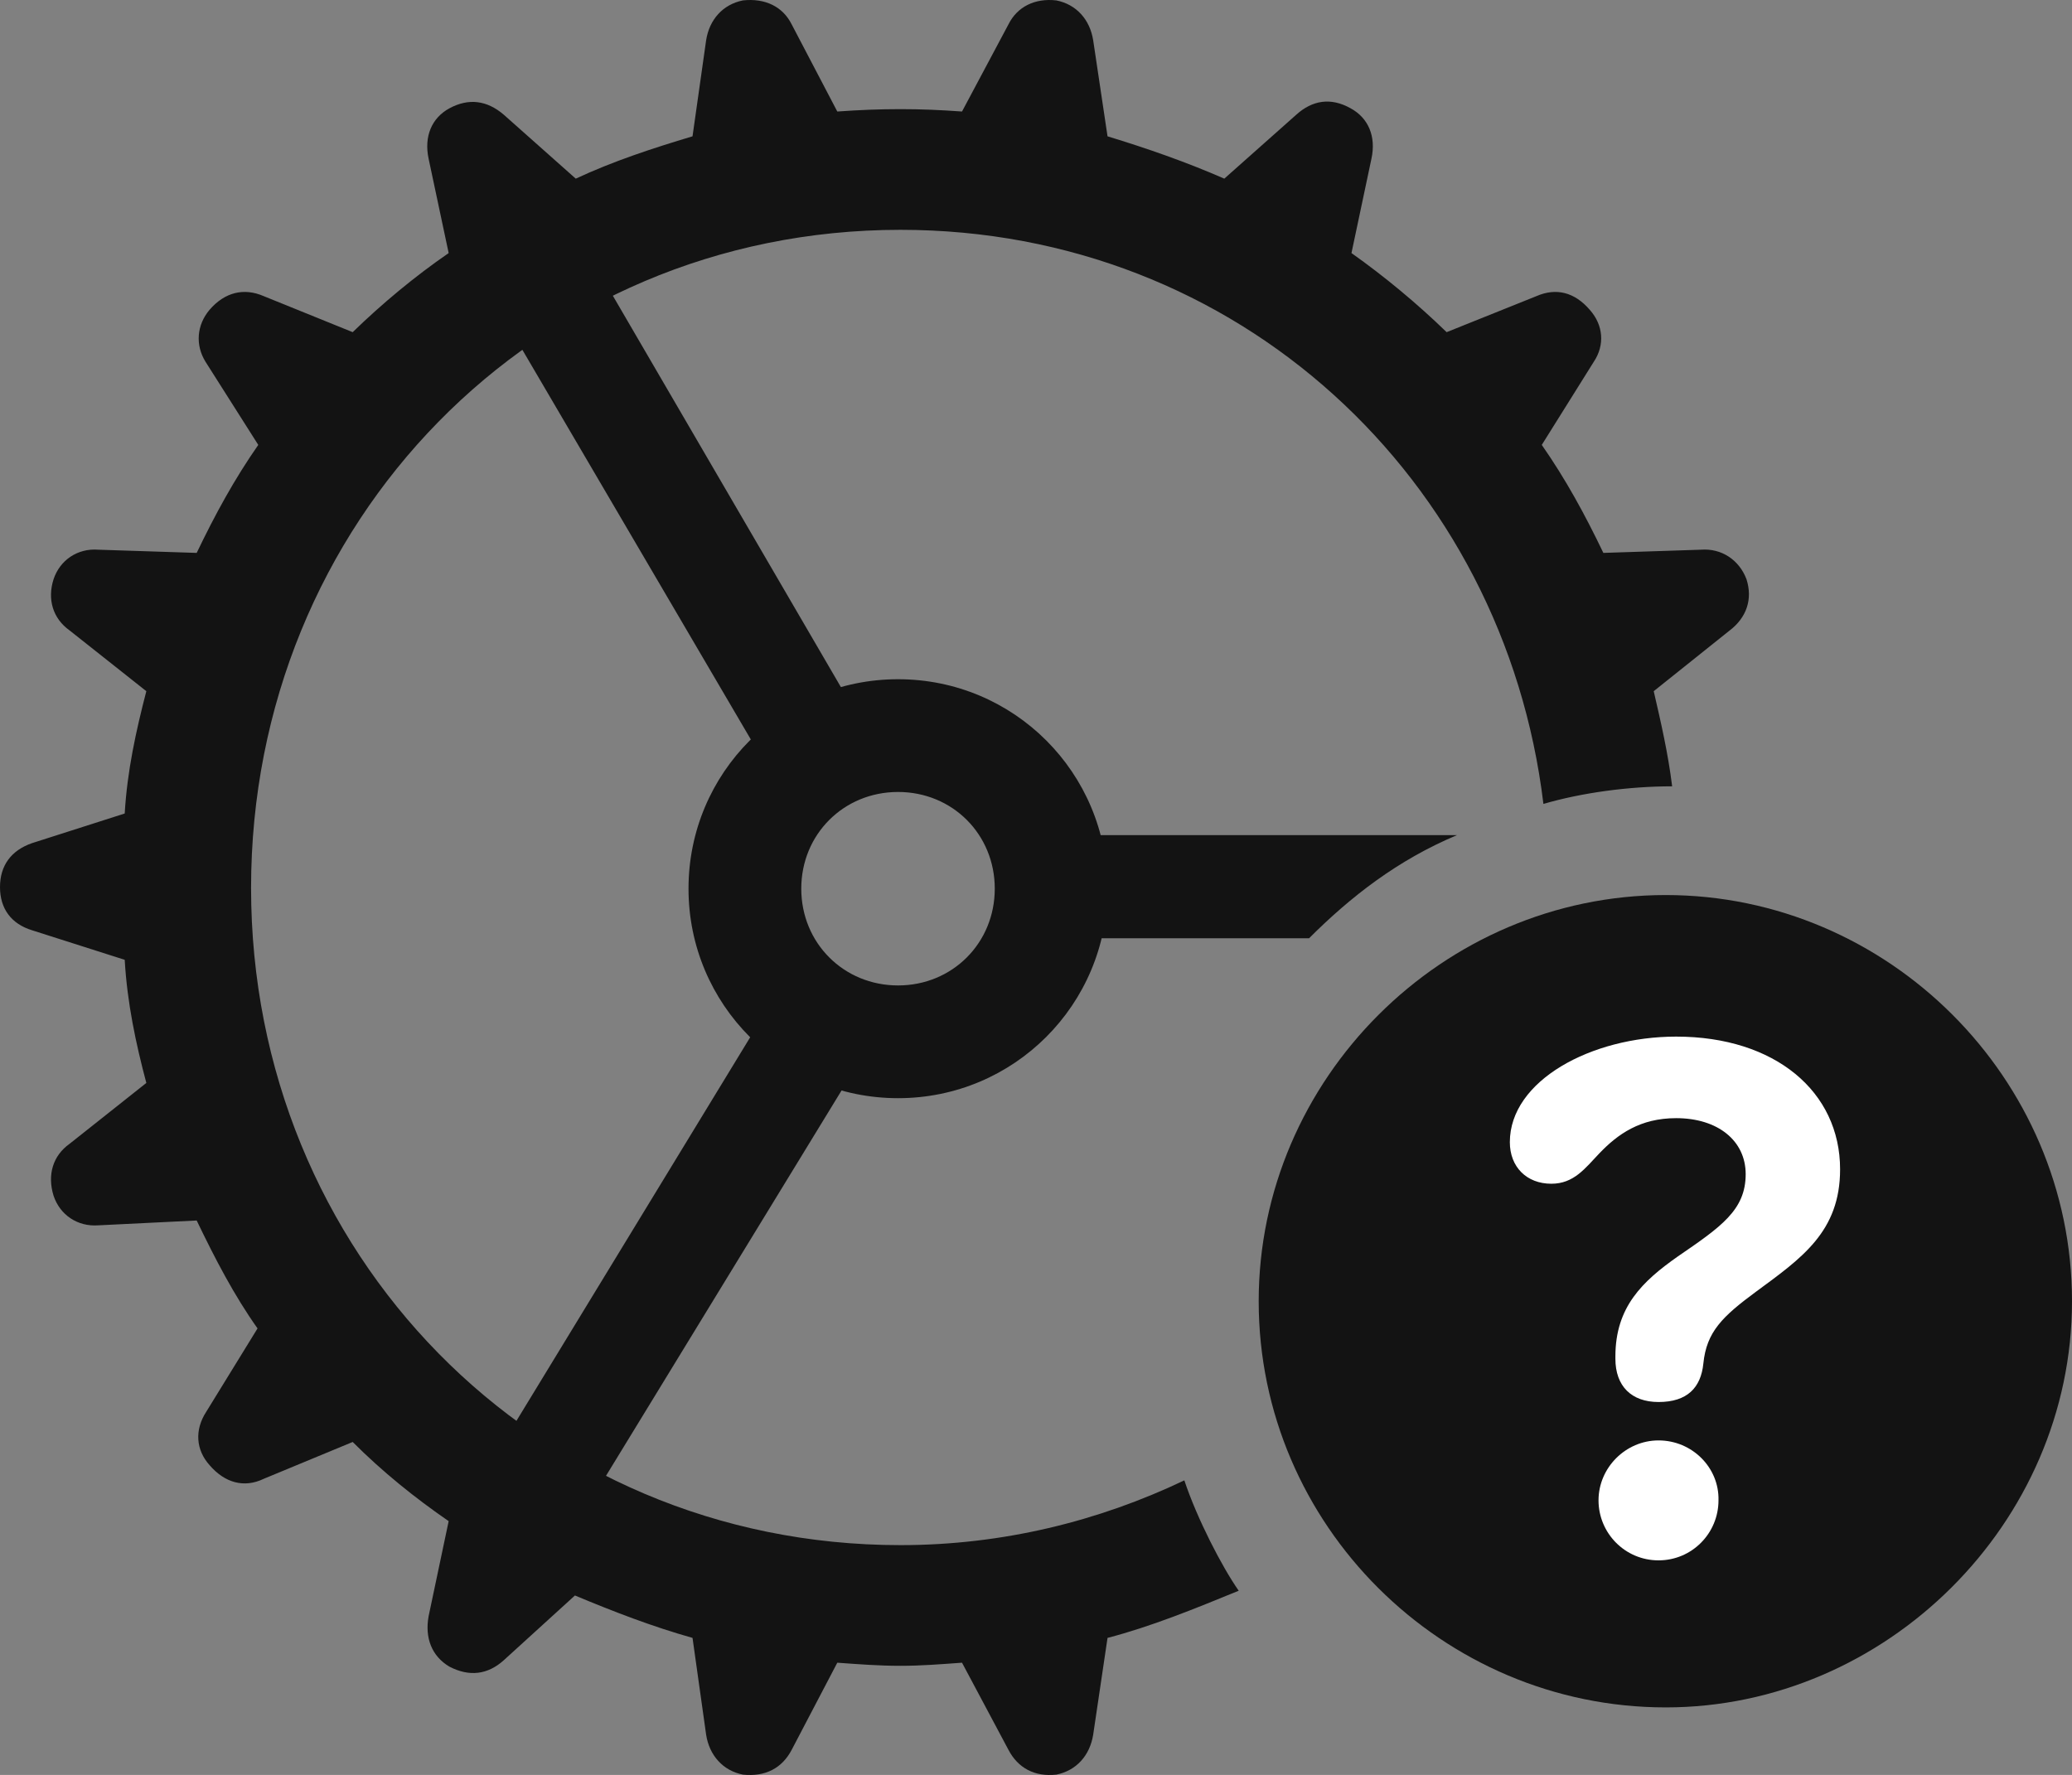 <?xml version="1.0" encoding="UTF-8"?>
<!--Generator: Apple Native CoreSVG 175.5-->
<!DOCTYPE svg
PUBLIC "-//W3C//DTD SVG 1.1//EN"
       "http://www.w3.org/Graphics/SVG/1.1/DTD/svg11.dtd">
<svg version="1.1" xmlns="http://www.w3.org/2000/svg" xmlns:xlink="http://www.w3.org/1999/xlink" width="25.303" height="21.679">
 <rect width="100%" height="100%" fill="#808080" stroke="none"/>
 <g>
  <rect height="21.679" opacity="0" width="25.303" x="0" y="0"/>
  <path d="M10.996 20.346C11.25 20.346 11.484 20.327 11.748 20.308L12.315 21.372C12.432 21.596 12.637 21.704 12.9 21.675C13.145 21.626 13.31 21.44 13.35 21.186L13.525 20.005C14.053 19.868 14.58 19.653 15.127 19.429C14.922 19.136 14.619 18.55 14.463 18.081C13.418 18.579 12.246 18.872 10.996 18.872C6.523 18.872 3.066 15.298 3.066 10.845C3.066 6.382 6.523 2.807 10.996 2.807C15.117 2.807 18.369 5.845 18.848 9.819C19.316 9.682 19.893 9.604 20.42 9.604C20.371 9.204 20.283 8.823 20.195 8.442L21.123 7.7C21.328 7.544 21.406 7.319 21.328 7.075C21.24 6.841 21.025 6.694 20.771 6.714L19.58 6.753C19.355 6.284 19.121 5.854 18.828 5.434L19.463 4.419C19.6 4.214 19.58 3.97 19.414 3.784C19.229 3.569 19.004 3.511 18.76 3.618L17.666 4.057C17.305 3.706 16.904 3.374 16.504 3.091L16.748 1.938C16.807 1.665 16.709 1.44 16.494 1.323C16.25 1.186 16.025 1.225 15.83 1.401L14.951 2.182C14.482 1.977 14.004 1.811 13.525 1.665L13.35 0.493C13.31 0.239 13.145 0.054 12.9 0.005C12.637-0.025 12.422 0.083 12.315 0.298L11.748 1.362C11.484 1.343 11.25 1.333 10.996 1.333C10.732 1.333 10.498 1.343 10.225 1.362L9.668 0.298C9.561 0.083 9.346-0.025 9.072 0.005C8.828 0.054 8.662 0.239 8.623 0.493L8.457 1.665C7.969 1.811 7.49 1.968 7.031 2.182L6.152 1.401C5.947 1.225 5.723 1.196 5.488 1.323C5.273 1.44 5.176 1.665 5.234 1.938L5.479 3.091C5.068 3.374 4.668 3.706 4.307 4.057L3.223 3.618C2.979 3.511 2.744 3.569 2.559 3.784C2.402 3.97 2.383 4.214 2.51 4.419L3.154 5.434C2.861 5.854 2.627 6.284 2.402 6.753L1.201 6.714C0.947 6.694 0.732 6.841 0.654 7.075C0.576 7.319 0.645 7.554 0.85 7.7L1.787 8.442C1.66 8.931 1.553 9.419 1.523 9.936L0.391 10.298C0.137 10.386 0 10.571 0 10.835C0 11.098 0.137 11.284 0.391 11.362L1.523 11.723C1.553 12.251 1.66 12.749 1.787 13.227L0.85 13.97C0.645 14.116 0.576 14.35 0.654 14.604C0.732 14.839 0.947 14.985 1.201 14.966L2.402 14.907C2.627 15.376 2.861 15.825 3.145 16.225L2.52 17.241C2.373 17.466 2.393 17.71 2.559 17.895C2.744 18.11 2.979 18.179 3.223 18.061L4.307 17.612C4.668 17.974 5.068 18.296 5.479 18.579L5.234 19.741C5.186 20.005 5.273 20.229 5.488 20.356C5.732 20.483 5.957 20.454 6.152 20.278L7.021 19.487C7.49 19.683 7.969 19.868 8.457 20.005L8.623 21.186C8.662 21.44 8.828 21.626 9.072 21.675C9.346 21.704 9.551 21.596 9.668 21.372L10.225 20.308C10.488 20.327 10.732 20.346 10.996 20.346ZM9.287 9.233L10.361 8.55L7.061 2.886L5.938 3.52ZM10.381 13.149L9.297 12.446L5.84 18.12L6.943 18.774ZM10.967 13.413C12.383 13.413 13.525 12.27 13.525 10.854C13.525 9.438 12.383 8.296 10.967 8.296C9.551 8.296 8.408 9.438 8.408 10.854C8.408 12.27 9.551 13.413 10.967 13.413ZM10.967 12.036C10.303 12.036 9.785 11.518 9.785 10.854C9.785 10.19 10.303 9.673 10.967 9.673C11.631 9.673 12.148 10.19 12.148 10.854C12.148 11.518 11.631 12.036 10.967 12.036ZM13.252 11.46L15.986 11.46C16.494 10.952 17.07 10.503 17.793 10.2L13.252 10.2Z" fill="#000000" fill-opacity="0.85"/>
  <path d="M20.342 20.854C23.027 20.854 25.303 18.608 25.303 15.893C25.303 13.169 23.057 10.932 20.342 10.932C17.617 10.932 15.371 13.179 15.371 15.893C15.371 18.628 17.617 20.854 20.342 20.854Z" fill="#000000" fill-opacity="0.85"/>
  <path d="M20.254 19.058C19.844 19.058 19.521 18.725 19.521 18.325C19.521 17.925 19.854 17.593 20.254 17.593C20.664 17.593 20.996 17.925 20.986 18.325C20.986 18.725 20.664 19.058 20.254 19.058ZM20.254 17.124C19.922 17.124 19.727 16.929 19.727 16.596C19.727 16.587 19.727 16.567 19.727 16.567C19.727 15.962 20.059 15.649 20.488 15.347C21.016 14.985 21.318 14.78 21.318 14.341C21.318 13.931 20.977 13.657 20.469 13.657C20.029 13.657 19.756 13.852 19.531 14.087C19.355 14.272 19.219 14.458 18.945 14.458C18.643 14.458 18.438 14.253 18.438 13.95C18.438 13.198 19.434 12.661 20.469 12.661C21.68 12.661 22.471 13.335 22.471 14.282C22.471 15.044 22.002 15.366 21.445 15.776C21.035 16.079 20.84 16.265 20.801 16.655C20.771 16.948 20.605 17.124 20.254 17.124Z" fill="#ffffff"/>
 </g>
</svg>
